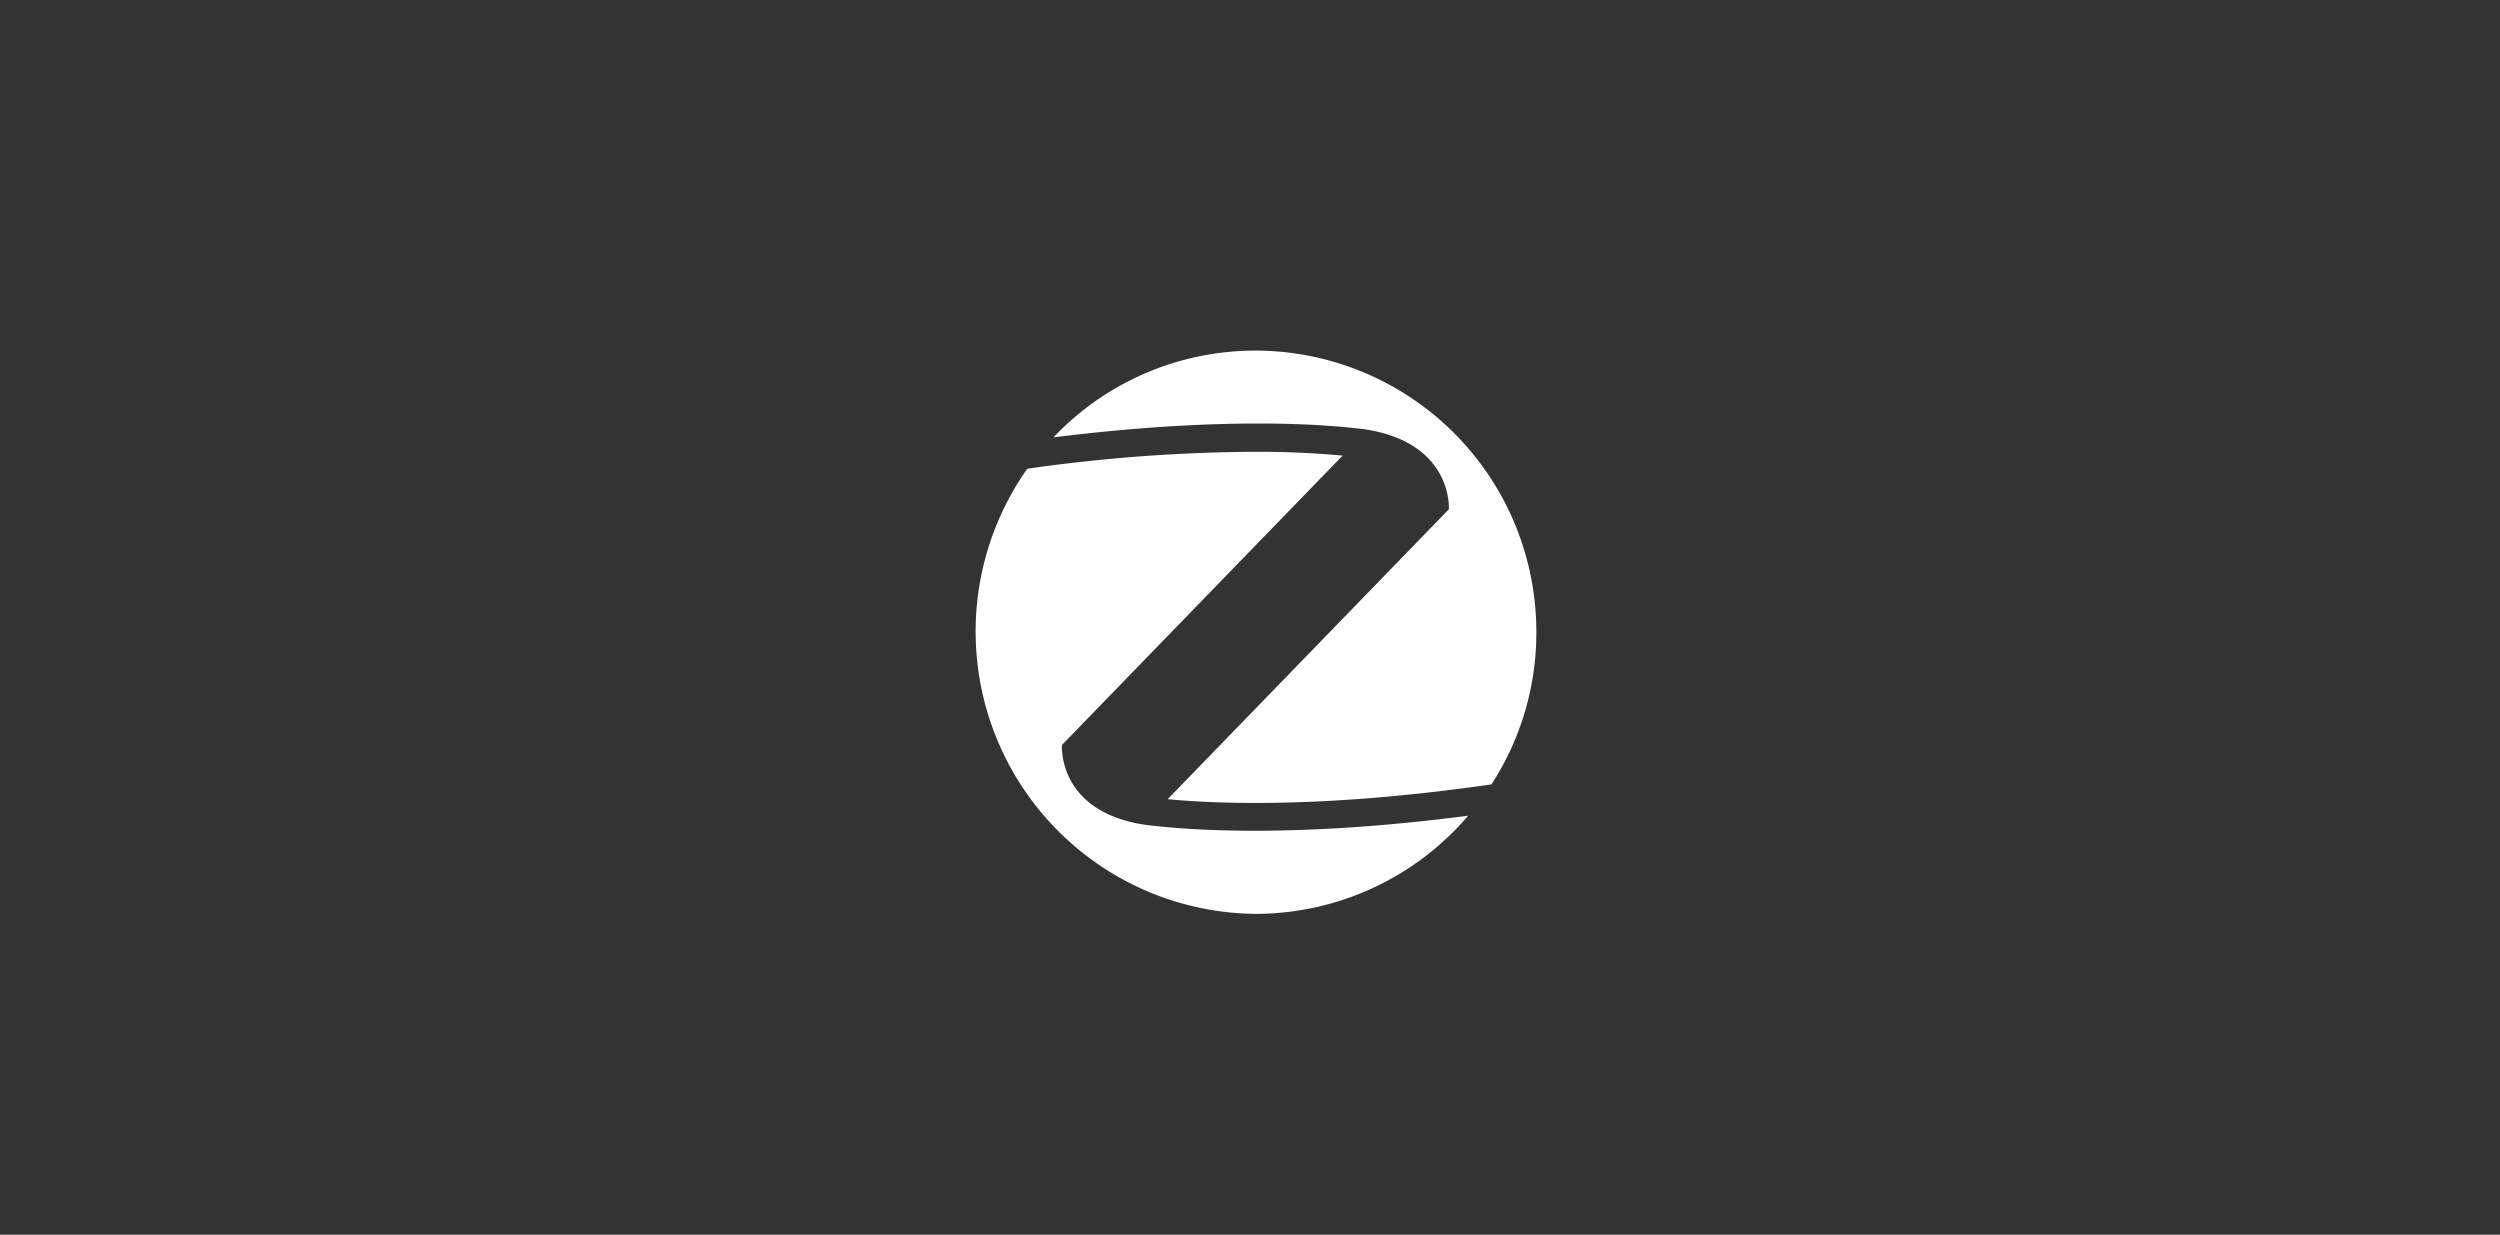 <svg xmlns="http://www.w3.org/2000/svg" width="164" height="81" viewBox="0 0 164 81">
  <rect x="0" y="0" width="164" height="81" fill="#333333" stroke="none"/>
  <g id="Group_24" data-name="Group 24" transform="translate(-7544 -572)">
    <rect id="Rectangle_7" data-name="Rectangle 7" width="164" height="81" transform="translate(7544 572)" fill="none"/>
    <path id="zigbee-svgrepo-com" d="M18.428,0A18.246,18.246,0,0,0,5.161,5.691c10.809-1.347,17.554-.9,20.461-.524,5.777.9,5.478,5.241,5.478,5.241L12.653,29.427c3.54.339,10.619.564,21.242-.972a18.261,18.261,0,0,0,2.944-9.96A18.446,18.446,0,0,0,18.428,0Zm.357,6.636A108.659,108.659,0,0,0,3.445,7.749a18.522,18.522,0,0,0,14.983,29.2,18.345,18.345,0,0,0,13.939-6.439c-11.218,1.46-18.189.972-21.171.6C5.384,30.249,5.72,25.87,5.72,25.87L24.13,6.889q-2.665-.246-5.344-.251Z" transform="translate(7607.945 595)" fill="#fff"/>
  </g>
</svg>
